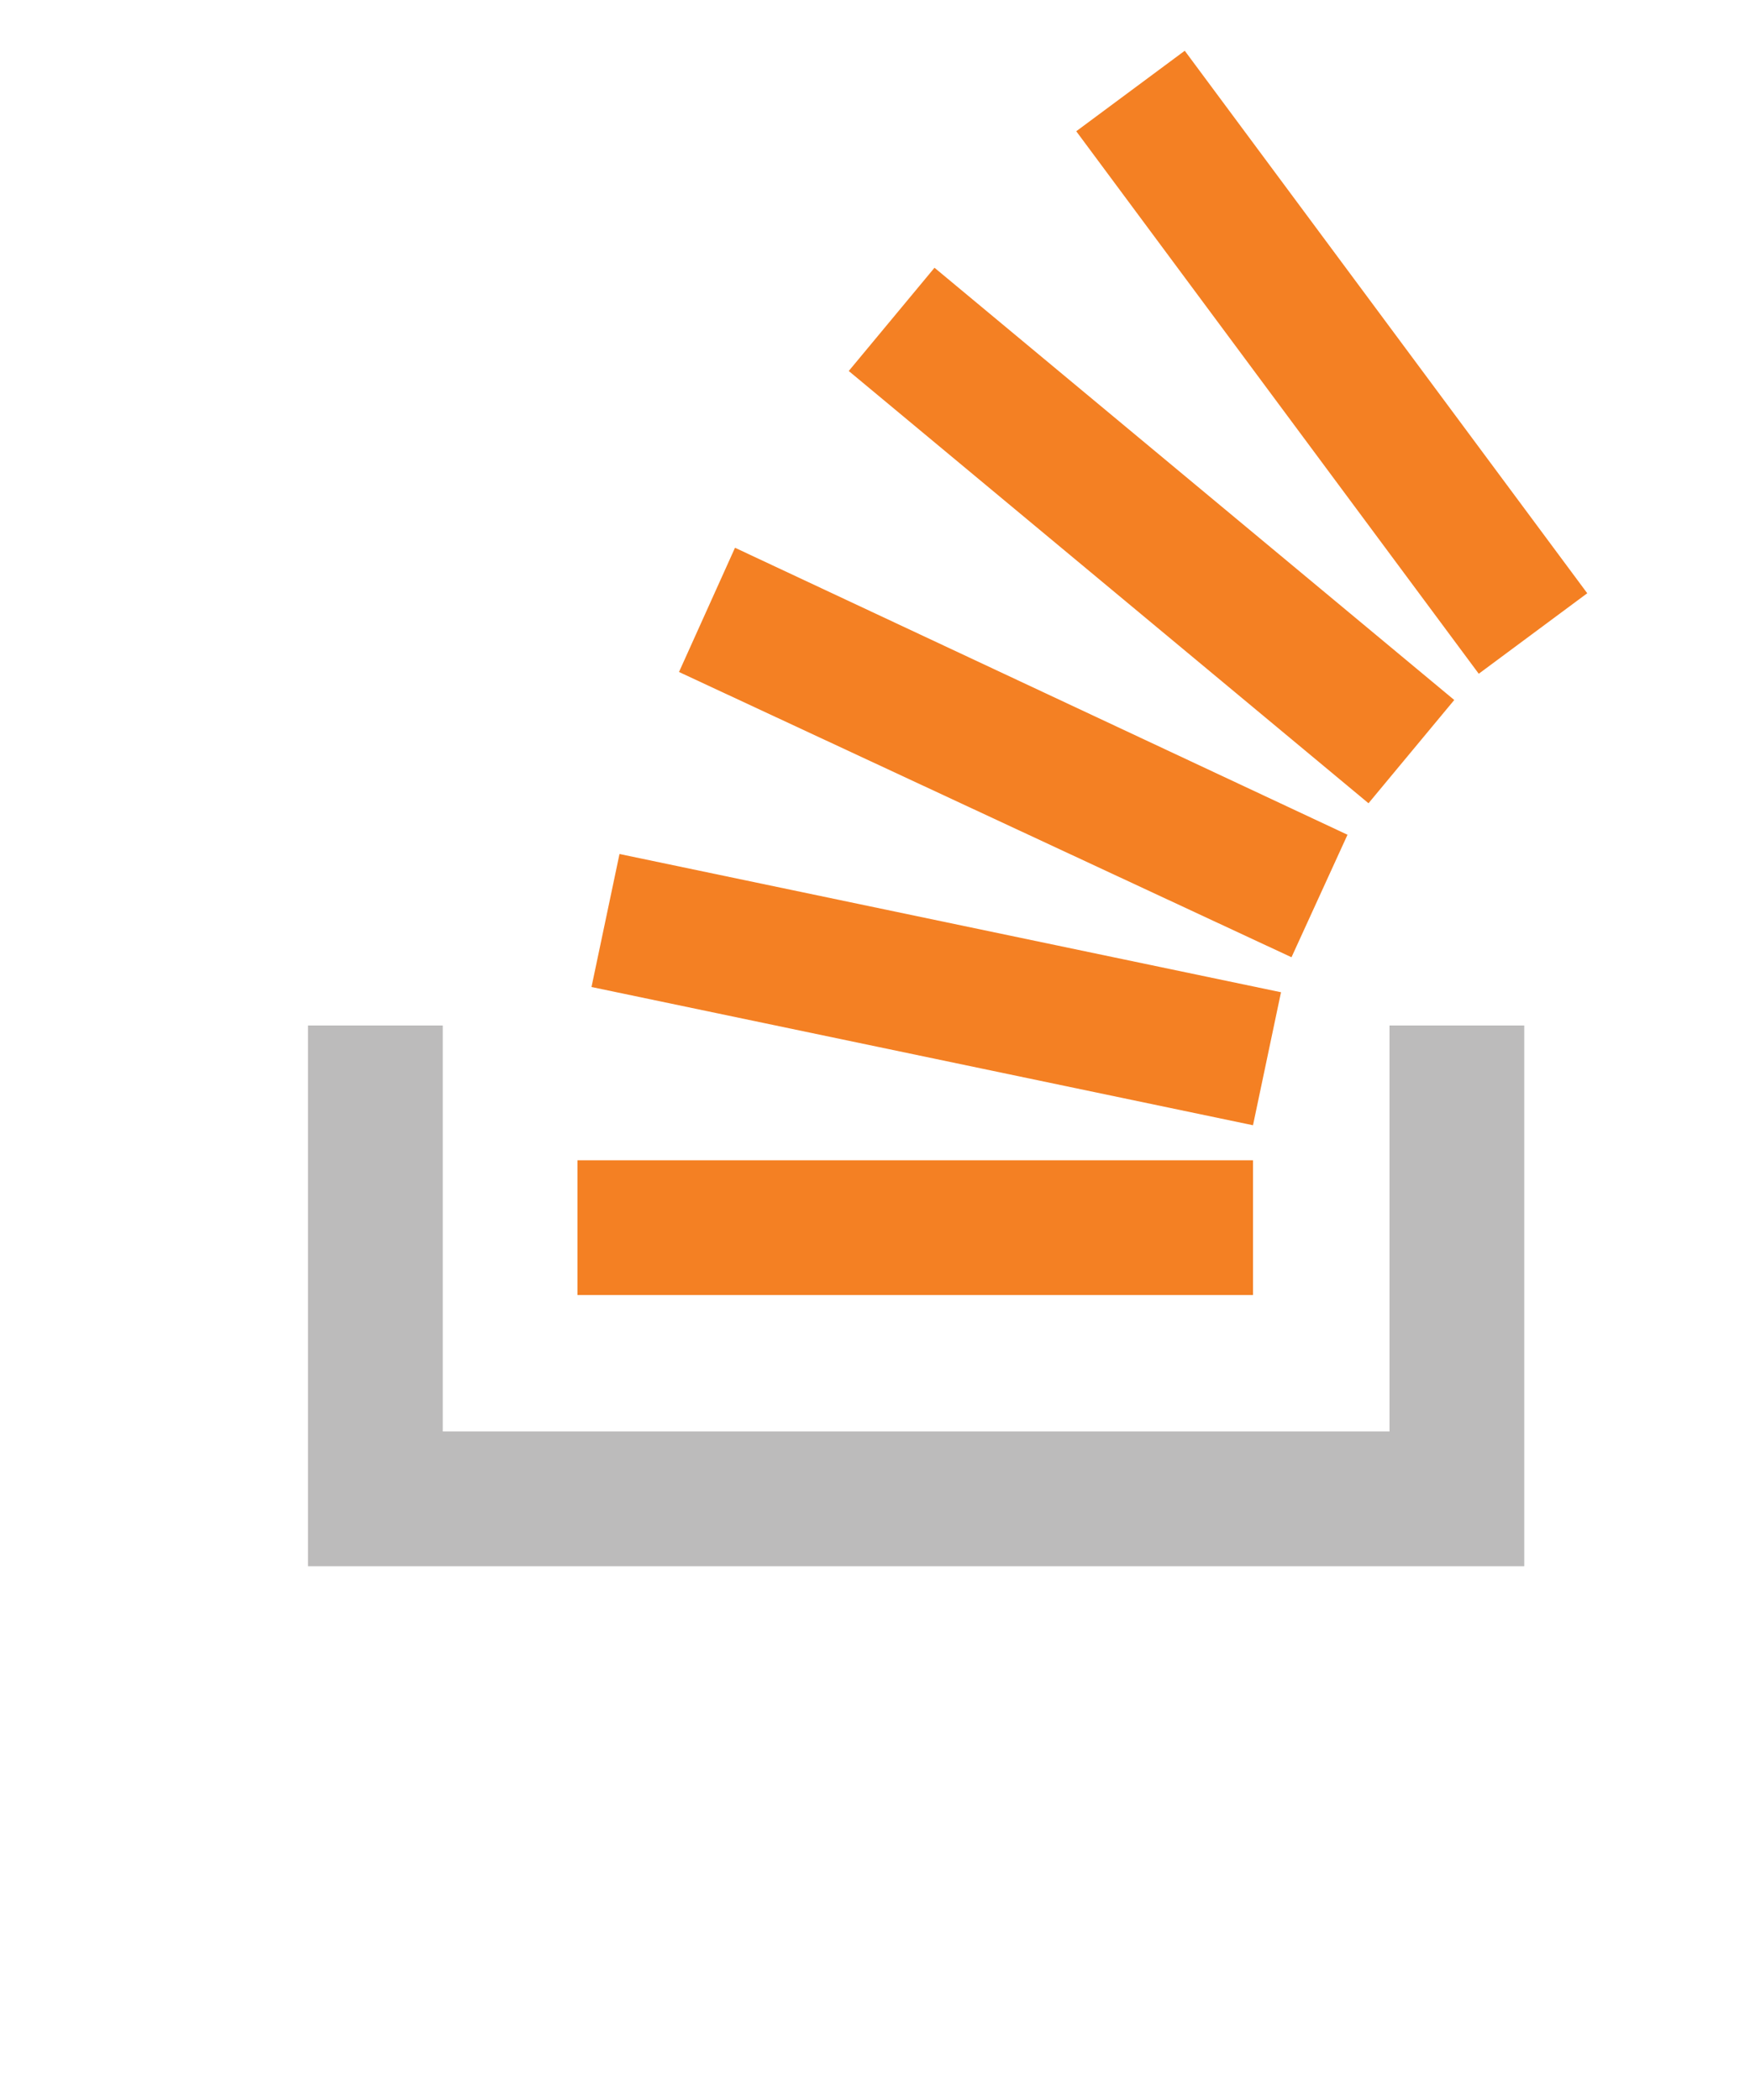 <svg xmlns="http://www.w3.org/2000/svg" viewBox="5 22 100 100" width="50" height="60">
<style>.st0{fill:#bcbbbb}.st1{fill:#f48023}</style>
<path class="st0" d="M84.4 93.8V70.6h7.7v30.9H22.6V70.6h7.7v23.2z"/>
<path class="st1" d="M38.8 68.4l37.8 7.9 1.6-7.6-37.8-7.9-1.6 7.6zm5-18l35 16.3 3.2-7-35-16.4-3.2 7.1zm9.7-17.2l29.7 24.7 4.9-5.9-29.7-24.7-4.9 5.9zm19.2-18.3l-6.2 4.6 23 31 6.2-4.6-23-31zM38 86h38.6v-7.7H38V86z"/>
</svg>